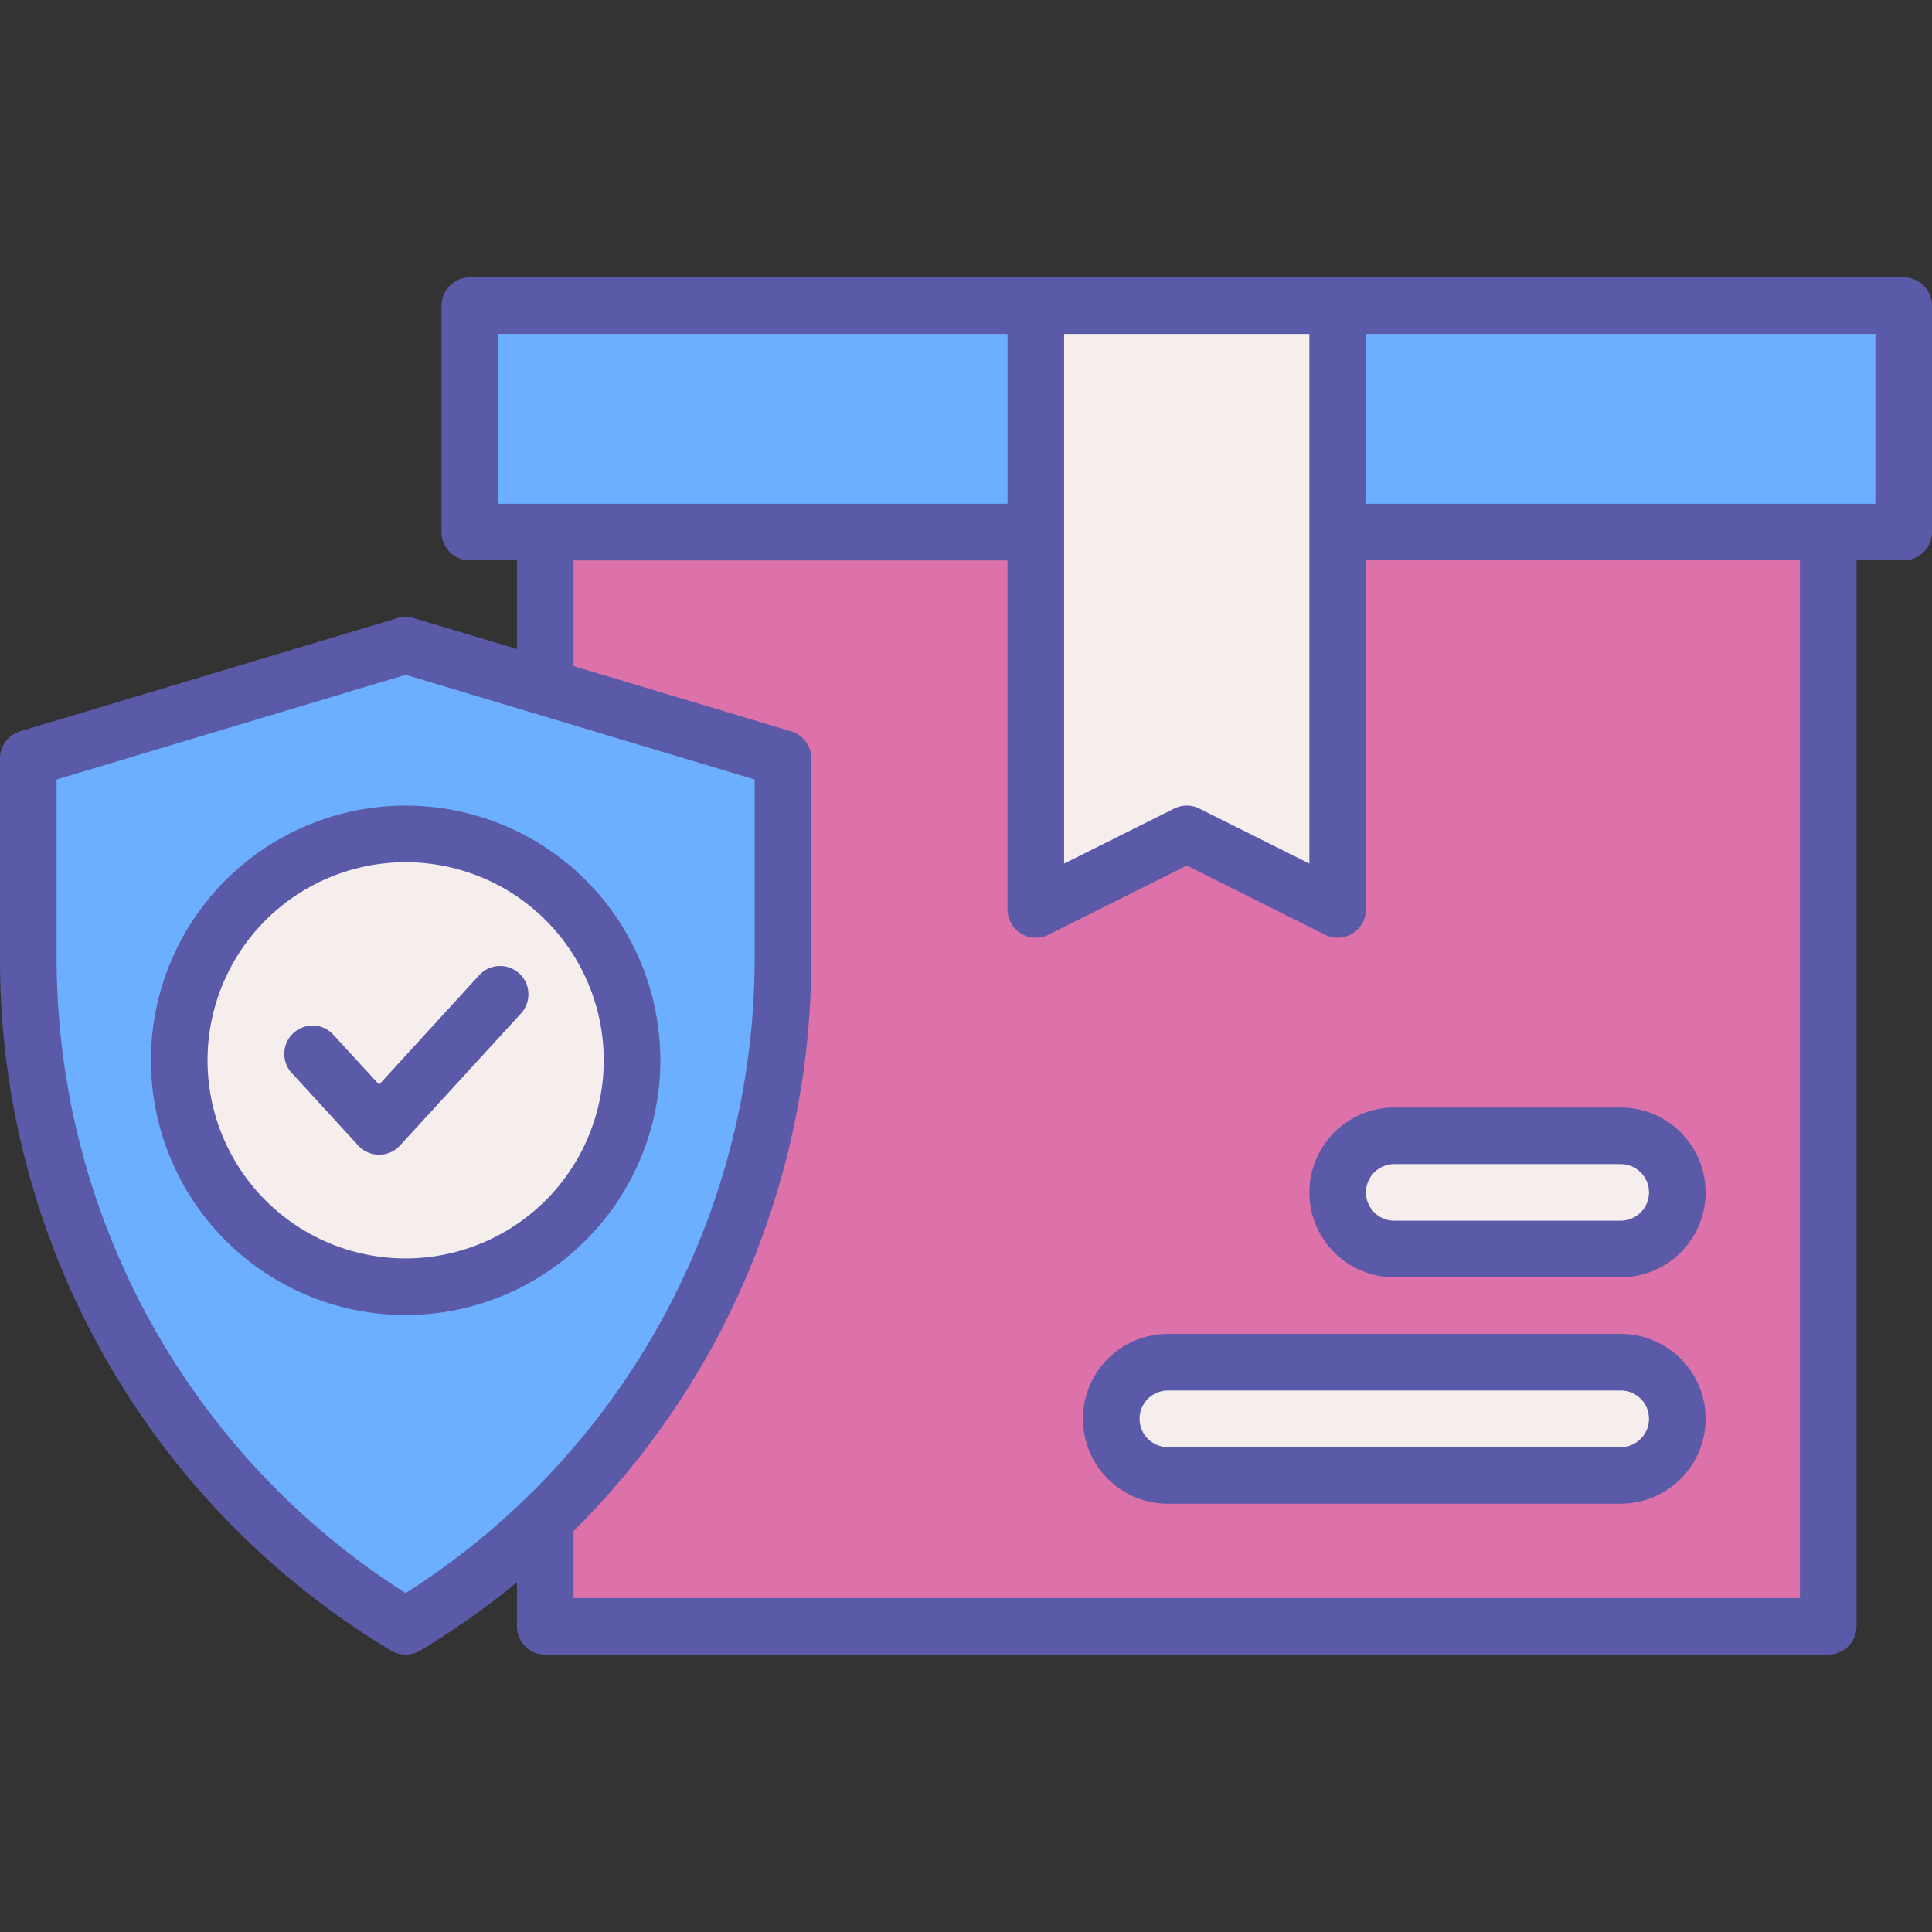 <svg xmlns="http://www.w3.org/2000/svg"  viewBox="0 0 512 512" width="512px" height="512px"><rect x="0" y="0" width="512" height="512" fill="#333333" stroke="none"/><rect width="340" height="290" x="144.5" y="141" fill="#dc72a9" transform="rotate(180 314.5 286)"/><rect width="380" height="60" x="124.5" y="81" fill="#6cafff" transform="rotate(180 314.5 111)"/><polygon fill="#f5eeec" points="274.5 241 314.5 221 354.5 241 354.5 81 274.5 81 274.5 241"/><rect width="150" height="30" x="294.5" y="361" fill="#f5eeec" rx="15" transform="rotate(-180 369.5 376)"/><rect width="90" height="30" x="354.5" y="301" fill="#f5eeec" rx="15" transform="rotate(-180 399.5 316)"/><path fill="#6cafff" d="M107.5,431h0A206,206,0,0,1,7.5,254.38V201l100-30,100,30v53.38A206,206,0,0,1,107.5,431Z"/><circle cx="107.5" cy="281" r="60" fill="#f5eeec"/><path fill="#5a5aa8" d="M504.5,73.5h-380A7.5,7.5,0,0,0,117,81v60a7.5,7.5,0,0,0,7.5,7.5H137V172l-27.34-8.2a7.39,7.39,0,0,0-4.32,0l-100,30A7.49,7.49,0,0,0,0,201v53.38A213.47,213.47,0,0,0,103.64,437.43a7.5,7.5,0,0,0,7.72,0A213.15,213.15,0,0,0,137,419.31V431a7.5,7.5,0,0,0,7.5,7.5h340A7.5,7.5,0,0,0,492,431V148.5h12.5A7.5,7.5,0,0,0,512,141V81A7.5,7.5,0,0,0,504.5,73.5ZM282,88.5h65V228.86l-29.15-14.57a7.46,7.46,0,0,0-6.7,0L282,228.86Zm-150,0H267v45H132ZM107.5,422.19A199.52,199.52,0,0,1,15,254.38v-47.8l92.5-27.75L200,206.58v47.8A199.52,199.52,0,0,1,107.5,422.19ZM477,423.5H152V405.74a213.64,213.64,0,0,0,35.29-46.18A213.87,213.87,0,0,0,215,254.38V201a7.49,7.49,0,0,0-5.34-7.18L152,176.52v-28H267V241a7.5,7.5,0,0,0,10.85,6.71l36.65-18.33,36.65,18.33a7.43,7.43,0,0,0,3.35.79A7.5,7.5,0,0,0,362,241V148.5H477Zm20-290H362v-45H497Z"/><path fill="#5a5aa8" d="M429.5,353.5h-120a22.5,22.5,0,0,0,0,45h120a22.5,22.5,0,0,0,0-45Zm0,30h-120a7.5,7.5,0,0,1,0-15h120a7.5,7.5,0,0,1,0,15Z"/><path fill="#5a5aa8" d="M347,316a22.52,22.52,0,0,0,22.5,22.5h60a22.5,22.5,0,0,0,0-45h-60A22.52,22.52,0,0,0,347,316Zm90,0a7.51,7.51,0,0,1-7.5,7.5h-60a7.5,7.5,0,0,1,0-15h60A7.5,7.5,0,0,1,437,316Z"/><path fill="#5a5aa8" d="M175,281a67.5,67.5,0,1,0-67.5,67.5A67.58,67.58,0,0,0,175,281Zm-67.5,52.5A52.5,52.5,0,1,1,160,281,52.56,52.56,0,0,1,107.5,333.5Z"/><path fill="#5a5aa8" d="M127,258.43l-26.53,29L88,273.85A7.5,7.5,0,0,0,77,284l17.94,19.58a7.51,7.51,0,0,0,11.06,0l32.06-35A7.5,7.5,0,1,0,127,258.43Z"/></svg>